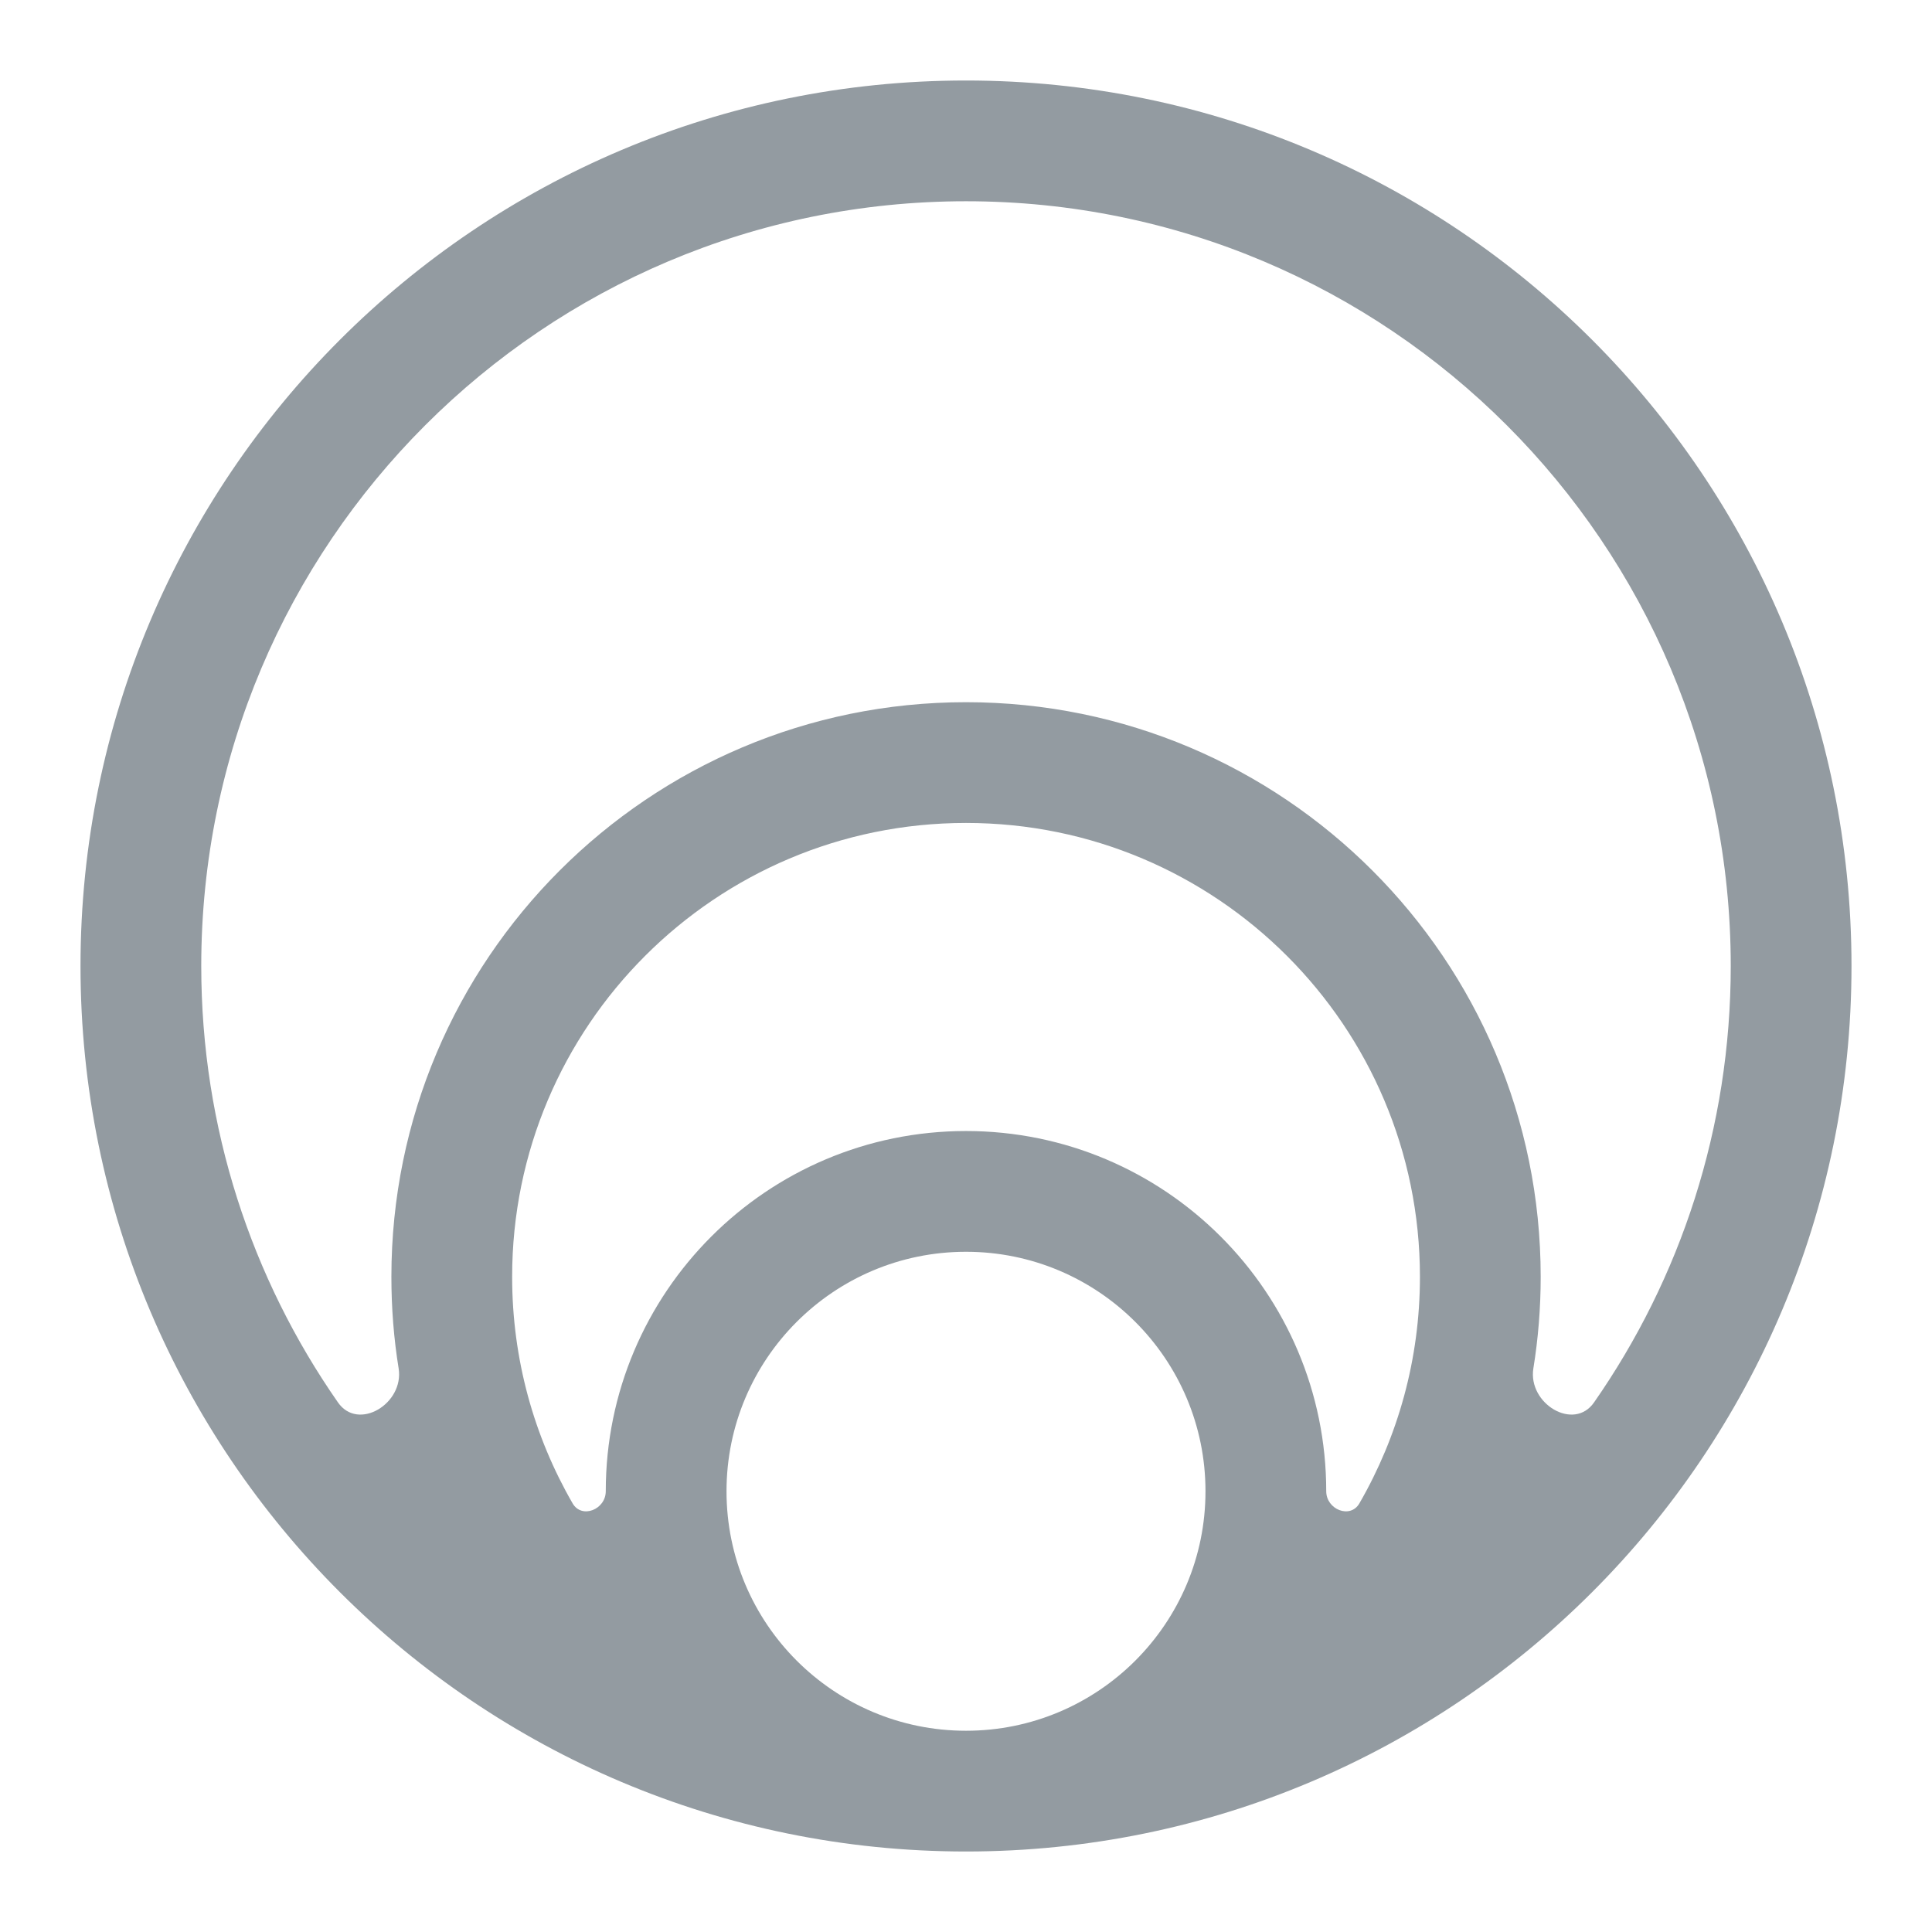 <svg width="24" height="24" viewBox="0 0 24 24" fill="none" xmlns="http://www.w3.org/2000/svg">
<path fill-rule="evenodd" clip-rule="evenodd" d="M12 23C5.925 23 1 18.075 1 12C1 5.925 5.925 1 12 1C18.075 1 23 5.925 23 12C23 18.075 18.075 23 12 23ZM12 21.5C10.357 21.5 9.025 20.168 9.025 18.525C9.025 16.882 10.357 15.55 12 15.55C13.643 15.55 14.975 16.882 14.975 18.525C14.975 20.168 13.643 21.5 12 21.5ZM7.113 18.675C7.226 18.872 7.525 18.752 7.525 18.525C7.525 16.054 9.529 14.05 12 14.05C14.471 14.05 16.475 16.054 16.475 18.525C16.475 18.752 16.774 18.872 16.887 18.675C17.365 17.847 17.639 16.886 17.639 15.861C17.639 12.748 15.114 10.223 12 10.223C8.886 10.223 6.362 12.748 6.362 15.861C6.362 16.886 6.635 17.847 7.113 18.675ZM19.048 16.999C18.978 17.436 19.55 17.784 19.802 17.421C20.873 15.884 21.5 14.015 21.5 12C21.5 6.753 17.247 2.5 12 2.5C6.753 2.5 2.5 6.753 2.5 12C2.5 14.015 3.127 15.884 4.198 17.421C4.45 17.784 5.022 17.436 4.952 16.999C4.892 16.629 4.862 16.249 4.862 15.861C4.862 11.919 8.058 8.723 12 8.723C15.943 8.723 19.139 11.919 19.139 15.861C19.139 16.249 19.108 16.629 19.048 16.999Z" fill="#939BA1"/>
</svg>
